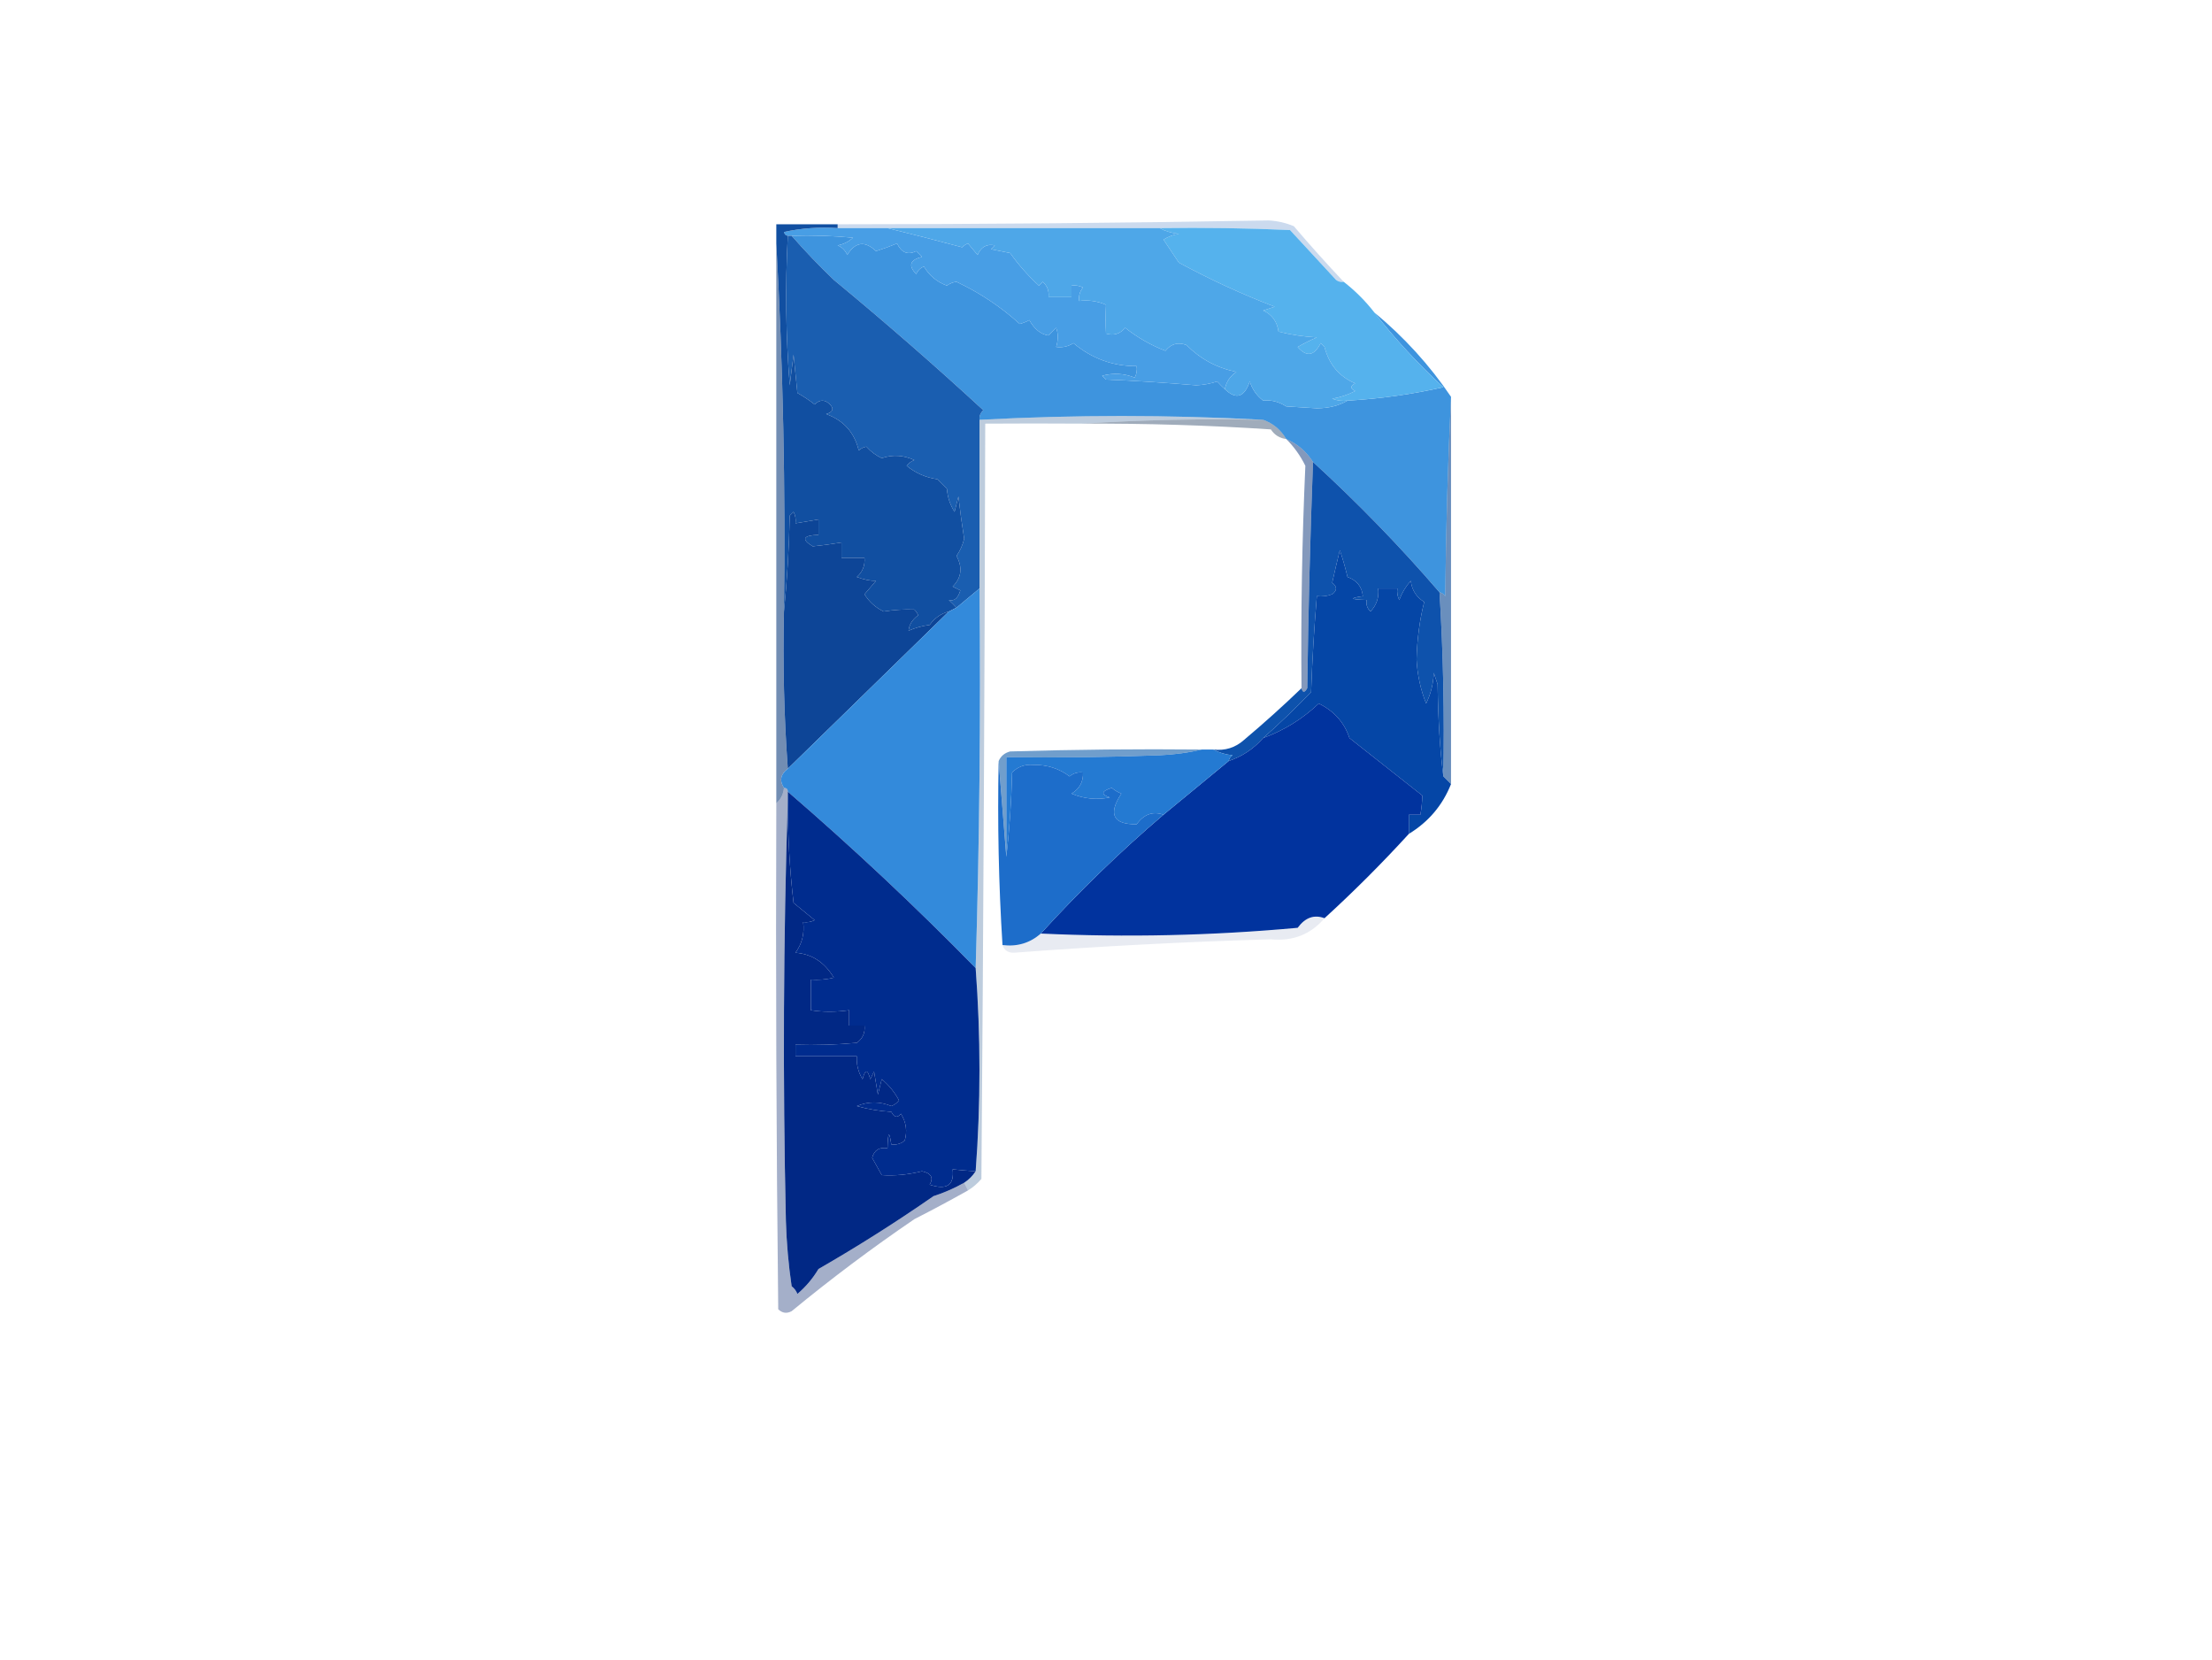 <?xml version="1.0" encoding="UTF-8"?>
<!DOCTYPE svg PUBLIC "-//W3C//DTD SVG 1.1//EN" "http://www.w3.org/Graphics/SVG/1.1/DTD/svg11.dtd">
<svg xmlns="http://www.w3.org/2000/svg" version="1.1" width="577px" height="433px" style="shape-rendering:geometricPrecision; text-rendering:geometricPrecision; image-rendering:optimizeQuality; fill-rule:evenodd; clip-rule:evenodd" xmlns:xlink="http://www.w3.org/1999/xlink">
<g><path style="opacity:0.265" fill="#3a72be" d="M 350.5,73.5 C 349.761,73.631 349.094,73.464 348.5,73C 344.491,68.625 340.491,64.292 336.5,60C 325.172,59.5 313.838,59.334 302.5,59.5C 278.833,59.5 255.167,59.5 231.5,59.5C 227.167,59.5 222.833,59.5 218.5,59.5C 218.5,59.167 218.5,58.833 218.5,58.5C 256.032,58.486 293.532,58.153 331,57.5C 333.253,57.631 335.419,58.131 337.5,59C 341.724,63.959 346.057,68.793 350.5,73.5 Z"/></g>
<g><path style="opacity:1" fill="#3e94de" d="M 206.5,61.5 C 211.844,61.334 217.177,61.501 222.5,62C 221.377,63.044 220.044,63.71 218.5,64C 219.667,64.5 220.5,65.333 221,66.5C 223.112,63.071 225.612,62.737 228.5,65.5C 230.382,64.907 232.215,64.24 234,63.5C 235.144,65.917 236.81,66.584 239,65.5C 239.5,66 240,66.5 240.5,67C 237.351,67.776 236.851,69.276 239,71.5C 239.388,70.572 240.055,69.905 241,69.5C 242.381,71.868 244.381,73.535 247,74.5C 247.725,73.942 248.558,73.608 249.5,73.5C 255.597,76.379 261.097,80.045 266,84.5C 266.873,84.264 267.707,83.931 268.5,83.5C 269.846,85.879 271.513,87.212 273.5,87.5C 274.167,86.833 274.833,86.167 275.5,85.5C 276.052,87.003 276.052,88.669 275.5,90.5C 277.144,90.713 278.644,90.38 280,89.5C 284.814,93.534 290.314,95.534 296.5,95.5C 296.649,96.552 296.483,97.552 296,98.5C 293.263,97.389 290.429,97.223 287.5,98C 287.833,98.333 288.167,98.667 288.5,99C 296.346,99.325 304.179,99.825 312,100.5C 313.894,100.42 315.727,100.087 317.5,99.5C 318.182,100.243 318.849,100.909 319.5,101.5C 322.425,104.316 324.592,103.649 326,99.5C 326.632,101.531 327.799,103.198 329.5,104.5C 331.565,104.262 333.565,104.762 335.5,106C 338.167,106.167 340.833,106.333 343.5,106.5C 346.59,106.478 349.257,105.812 351.5,104.5C 359.951,104.018 368.284,102.851 376.5,101C 369.904,94.91 363.904,88.41 358.5,81.5C 366.272,87.934 372.939,95.267 378.5,103.5C 377.668,120.662 377.168,137.995 377,155.5C 376.617,154.944 376.117,154.611 375.5,154.5C 365.193,142.526 354.193,131.192 342.5,120.5C 340.761,117.757 338.427,115.757 335.5,114.5C 334.109,112.11 332.109,110.443 329.5,109.5C 304.931,108.173 280.264,108.173 255.5,109.5C 255.414,108.504 255.748,107.671 256.5,107C 243.847,95.352 230.847,84.018 217.5,73C 213.63,69.298 209.963,65.464 206.5,61.5 Z"/></g>
<g><path style="opacity:1" fill="#489ee5" d="M 218.5,59.5 C 222.833,59.5 227.167,59.5 231.5,59.5C 237.933,61.067 244.433,62.734 251,64.5C 251.414,64.043 251.914,63.709 252.5,63.5C 253.333,64.5 254.167,65.5 255,66.5C 255.906,64.388 257.406,63.555 259.5,64C 259.167,64.333 258.833,64.667 258.5,65C 260.167,65.333 261.833,65.667 263.5,66C 265.655,69.051 268.155,71.885 271,74.5C 271.333,74.167 271.667,73.833 272,73.5C 273.188,74.563 273.688,75.897 273.5,77.5C 275.5,77.5 277.5,77.5 279.5,77.5C 279.5,76.5 279.5,75.5 279.5,74.5C 280.552,74.35 281.552,74.517 282.5,75C 281.663,76.011 281.33,77.178 281.5,78.5C 283.924,78.192 286.257,78.526 288.5,79.5C 288.377,82.044 288.377,84.544 288.5,87C 290.464,87.624 292.131,87.124 293.5,85.5C 296.726,88.052 300.226,90.052 304,91.5C 305.466,89.675 307.299,89.175 309.5,90C 313.113,93.64 317.447,95.974 322.5,97C 320.859,98.129 319.859,99.629 319.5,101.5C 318.849,100.909 318.182,100.243 317.5,99.5C 315.727,100.087 313.894,100.42 312,100.5C 304.179,99.825 296.346,99.325 288.5,99C 288.167,98.667 287.833,98.333 287.5,98C 290.429,97.223 293.263,97.389 296,98.5C 296.483,97.552 296.649,96.552 296.5,95.5C 290.314,95.534 284.814,93.534 280,89.5C 278.644,90.38 277.144,90.713 275.5,90.5C 276.052,88.669 276.052,87.003 275.5,85.5C 274.833,86.167 274.167,86.833 273.5,87.5C 271.513,87.212 269.846,85.879 268.5,83.5C 267.707,83.931 266.873,84.264 266,84.5C 261.097,80.045 255.597,76.379 249.5,73.5C 248.558,73.608 247.725,73.942 247,74.5C 244.381,73.535 242.381,71.868 241,69.5C 240.055,69.905 239.388,70.572 239,71.5C 236.851,69.276 237.351,67.776 240.5,67C 240,66.5 239.5,66 239,65.5C 236.81,66.584 235.144,65.917 234,63.5C 232.215,64.24 230.382,64.907 228.5,65.5C 225.612,62.737 223.112,63.071 221,66.5C 220.5,65.333 219.667,64.5 218.5,64C 220.044,63.71 221.377,63.044 222.5,62C 217.177,61.501 211.844,61.334 206.5,61.5C 206.167,61.5 205.833,61.5 205.5,61.5C 204.957,61.44 204.624,61.107 204.5,60.5C 209.12,59.507 213.786,59.173 218.5,59.5 Z"/></g>
<g><path style="opacity:1" fill="#55b2ed" d="M 302.5,59.5 C 313.838,59.334 325.172,59.5 336.5,60C 340.491,64.292 344.491,68.625 348.5,73C 349.094,73.464 349.761,73.631 350.5,73.5C 353.5,75.833 356.167,78.5 358.5,81.5C 363.904,88.41 369.904,94.91 376.5,101C 368.284,102.851 359.951,104.018 351.5,104.5C 350.127,104.657 348.793,104.49 347.5,104C 349.608,103.64 351.608,102.973 353.5,102C 352.167,101.333 352.167,100.667 353.5,100C 349.342,98.239 346.676,95.072 345.5,90.5C 345.167,90.167 344.833,89.833 344.5,89.5C 342.815,92.856 340.815,93.189 338.5,90.5C 340.113,89.573 341.779,88.739 343.5,88C 340.118,87.824 336.785,87.324 333.5,86.5C 333.144,83.885 331.811,82.052 329.5,81C 330.5,80.667 331.5,80.333 332.5,80C 324.019,76.763 315.685,72.93 307.5,68.5C 306.167,66.5 304.833,64.5 303.5,62.5C 304.729,61.719 306.062,61.219 307.5,61C 305.618,60.802 303.952,60.302 302.5,59.5 Z"/></g>
<g><path style="opacity:1" fill="#4ea7e8" d="M 231.5,59.5 C 255.167,59.5 278.833,59.5 302.5,59.5C 303.952,60.302 305.618,60.802 307.5,61C 306.062,61.219 304.729,61.719 303.5,62.5C 304.833,64.5 306.167,66.5 307.5,68.5C 315.685,72.93 324.019,76.763 332.5,80C 331.5,80.333 330.5,80.667 329.5,81C 331.811,82.052 333.144,83.885 333.5,86.5C 336.785,87.324 340.118,87.824 343.5,88C 341.779,88.739 340.113,89.573 338.5,90.5C 340.815,93.189 342.815,92.856 344.5,89.5C 344.833,89.833 345.167,90.167 345.5,90.5C 346.676,95.072 349.342,98.239 353.5,100C 352.167,100.667 352.167,101.333 353.5,102C 351.608,102.973 349.608,103.64 347.5,104C 348.793,104.49 350.127,104.657 351.5,104.5C 349.257,105.812 346.59,106.478 343.5,106.5C 340.833,106.333 338.167,106.167 335.5,106C 333.565,104.762 331.565,104.262 329.5,104.5C 327.799,103.198 326.632,101.531 326,99.5C 324.592,103.649 322.425,104.316 319.5,101.5C 319.859,99.629 320.859,98.129 322.5,97C 317.447,95.974 313.113,93.64 309.5,90C 307.299,89.175 305.466,89.675 304,91.5C 300.226,90.052 296.726,88.052 293.5,85.5C 292.131,87.124 290.464,87.624 288.5,87C 288.377,84.544 288.377,82.044 288.5,79.5C 286.257,78.526 283.924,78.192 281.5,78.5C 281.33,77.178 281.663,76.011 282.5,75C 281.552,74.517 280.552,74.35 279.5,74.5C 279.5,75.5 279.5,76.5 279.5,77.5C 277.5,77.5 275.5,77.5 273.5,77.5C 273.688,75.897 273.188,74.563 272,73.5C 271.667,73.833 271.333,74.167 271,74.5C 268.155,71.885 265.655,69.051 263.5,66C 261.833,65.667 260.167,65.333 258.5,65C 258.833,64.667 259.167,64.333 259.5,64C 257.406,63.555 255.906,64.388 255,66.5C 254.167,65.5 253.333,64.5 252.5,63.5C 251.914,63.709 251.414,64.043 251,64.5C 244.433,62.734 237.933,61.067 231.5,59.5 Z"/></g>
<g><path style="opacity:1" fill="#1a5eb0" d="M 205.5,61.5 C 205.833,61.5 206.167,61.5 206.5,61.5C 209.963,65.464 213.63,69.298 217.5,73C 230.847,84.018 243.847,95.352 256.5,107C 255.748,107.671 255.414,108.504 255.5,109.5C 255.5,124.167 255.5,138.833 255.5,153.5C 253.5,155.167 251.5,156.833 249.5,158.5C 248.909,157.849 248.243,157.182 247.5,156.5C 248.891,156.891 249.891,156.058 250.5,154C 249.833,153.667 249.167,153.333 248.5,153C 250.807,150.69 251.14,148.024 249.5,145C 250.456,143.635 251.122,142.135 251.5,140.5C 250.918,136.845 250.418,133.178 250,129.5C 249.667,130.833 249.333,132.167 249,133.5C 247.837,131.715 247.17,129.715 247,127.5C 246.167,126.667 245.333,125.833 244.5,125C 241.512,124.571 238.845,123.405 236.5,121.5C 237.025,120.808 237.692,120.308 238.5,120C 235.668,118.706 232.835,118.539 230,119.5C 228.469,118.783 227.136,117.783 226,116.5C 225.228,116.645 224.561,116.978 224,117.5C 222.878,112.804 220.045,109.637 215.5,108C 217.271,107.465 217.604,106.631 216.5,105.5C 215.167,104.167 213.833,104.167 212.5,105.5C 211.086,104.376 209.586,103.376 208,102.5C 207.667,99.167 207.333,95.833 207,92.5C 206.667,95.167 206.333,97.833 206,100.5C 204.97,87.652 204.803,74.652 205.5,61.5 Z"/></g>
<g><path style="opacity:0.384" fill="#0a2850" d="M 282.5,110.5 C 297.991,109.504 313.658,109.17 329.5,109.5C 332.109,110.443 334.109,112.11 335.5,114.5C 333.804,114.315 332.471,113.481 331.5,112C 315.184,110.923 298.85,110.423 282.5,110.5 Z"/></g>
<g><path style="opacity:1" fill="#114fa1" d="M 218.5,58.5 C 218.5,58.833 218.5,59.167 218.5,59.5C 213.786,59.173 209.12,59.507 204.5,60.5C 204.624,61.107 204.957,61.44 205.5,61.5C 204.803,74.652 204.97,87.652 206,100.5C 206.333,97.833 206.667,95.167 207,92.5C 207.333,95.833 207.667,99.167 208,102.5C 209.586,103.376 211.086,104.376 212.5,105.5C 213.833,104.167 215.167,104.167 216.5,105.5C 217.604,106.631 217.271,107.465 215.5,108C 220.045,109.637 222.878,112.804 224,117.5C 224.561,116.978 225.228,116.645 226,116.5C 227.136,117.783 228.469,118.783 230,119.5C 232.835,118.539 235.668,118.706 238.5,120C 237.692,120.308 237.025,120.808 236.5,121.5C 238.845,123.405 241.512,124.571 244.5,125C 245.333,125.833 246.167,126.667 247,127.5C 247.17,129.715 247.837,131.715 249,133.5C 249.333,132.167 249.667,130.833 250,129.5C 250.418,133.178 250.918,136.845 251.5,140.5C 251.122,142.135 250.456,143.635 249.5,145C 251.14,148.024 250.807,150.69 248.5,153C 249.167,153.333 249.833,153.667 250.5,154C 249.891,156.058 248.891,156.891 247.5,156.5C 248.243,157.182 248.909,157.849 249.5,158.5C 248.833,158.833 248.167,159.167 247.5,159.5C 245.456,160.031 243.789,161.198 242.5,163C 240.567,163.251 238.734,163.751 237,164.5C 237.152,162.924 237.985,161.591 239.5,160.5C 239.291,159.914 238.957,159.414 238.5,159C 235.882,158.895 233.216,159.061 230.5,159.5C 228.354,158.444 226.688,156.944 225.5,155C 226.509,153.832 227.509,152.665 228.5,151.5C 227.005,151.522 225.338,151.189 223.5,150.5C 225.005,149.158 225.672,147.492 225.5,145.5C 223.5,145.5 221.5,145.5 219.5,145.5C 219.5,144.167 219.5,142.833 219.5,141.5C 216.769,141.941 214.269,142.274 212,142.5C 208.945,140.648 209.445,139.648 213.5,139.5C 213.5,138.167 213.5,136.833 213.5,135.5C 211.5,135.833 209.5,136.167 207.5,136.5C 207.649,135.448 207.483,134.448 207,133.5C 206.667,133.833 206.333,134.167 206,134.5C 205.829,143.01 205.329,151.343 204.5,159.5C 204.917,127.315 204.251,95.315 202.5,63.5C 202.5,61.833 202.5,60.167 202.5,58.5C 207.833,58.5 213.167,58.5 218.5,58.5 Z"/></g>
<g><path style="opacity:0.617" fill="#1a4684" d="M 202.5,63.5 C 204.251,95.315 204.917,127.315 204.5,159.5C 204.185,173.246 204.519,186.912 205.5,200.5C 203.599,201.935 203.266,203.602 204.5,205.5C 204.34,207.153 203.674,208.486 202.5,209.5C 202.5,160.833 202.5,112.167 202.5,63.5 Z"/></g>
<g><path style="opacity:1" fill="#0e52ac" d="M 342.5,120.5 C 354.193,131.192 365.193,142.526 375.5,154.5C 376.47,170.452 376.803,186.452 376.5,202.5C 375.633,195.888 375.133,187.888 375,178.5C 374.667,177.5 374.333,176.5 374,175.5C 373.882,178.371 373.216,181.038 372,183.5C 370.541,179.822 369.708,175.988 369.5,172C 369.644,166.702 370.311,161.702 371.5,157C 369.459,155.758 368.293,153.925 368,151.5C 366.684,152.974 365.684,154.641 365,156.5C 364.517,155.552 364.351,154.552 364.5,153.5C 362.833,153.5 361.167,153.5 359.5,153.5C 359.753,155.827 359.086,157.827 357.5,159.5C 356.614,158.675 356.281,157.675 356.5,156.5C 352.162,156.378 351.828,156.045 355.5,155.5C 355.264,153.027 353.931,151.36 351.5,150.5C 350.94,148.146 350.273,145.813 349.5,143.5C 348.792,146.366 348.125,149.2 347.5,152C 348.833,153 348.833,154 347.5,155C 346.207,155.49 344.873,155.657 343.5,155.5C 342.795,163.808 342.295,172.141 342,180.5C 337.938,184.731 333.771,188.731 329.5,192.5C 327.026,195.31 324.026,197.31 320.5,198.5C 320.611,197.883 320.944,197.383 321.5,197C 319.618,196.802 317.952,196.302 316.5,195.5C 319.564,195.856 322.231,195.023 324.5,193C 329.721,188.606 334.721,184.106 339.5,179.5C 339.81,180.738 340.31,180.738 341,179.5C 341.257,159.819 341.757,140.152 342.5,120.5 Z"/></g>
<g><path style="opacity:0.531" fill="#173e80" d="M 335.5,114.5 C 338.427,115.757 340.761,117.757 342.5,120.5C 341.757,140.152 341.257,159.819 341,179.5C 340.31,180.738 339.81,180.738 339.5,179.5C 339.309,160.034 339.642,140.701 340.5,121.5C 339.231,118.895 337.564,116.562 335.5,114.5 Z"/></g>
<g><path style="opacity:1" fill="#0d4597" d="M 247.5,159.5 C 233.527,173.139 219.527,186.806 205.5,200.5C 204.519,186.912 204.185,173.246 204.5,159.5C 205.329,151.343 205.829,143.01 206,134.5C 206.333,134.167 206.667,133.833 207,133.5C 207.483,134.448 207.649,135.448 207.5,136.5C 209.5,136.167 211.5,135.833 213.5,135.5C 213.5,136.833 213.5,138.167 213.5,139.5C 209.445,139.648 208.945,140.648 212,142.5C 214.269,142.274 216.769,141.941 219.5,141.5C 219.5,142.833 219.5,144.167 219.5,145.5C 221.5,145.5 223.5,145.5 225.5,145.5C 225.672,147.492 225.005,149.158 223.5,150.5C 225.338,151.189 227.005,151.522 228.5,151.5C 227.509,152.665 226.509,153.832 225.5,155C 226.688,156.944 228.354,158.444 230.5,159.5C 233.216,159.061 235.882,158.895 238.5,159C 238.957,159.414 239.291,159.914 239.5,160.5C 237.985,161.591 237.152,162.924 237,164.5C 238.734,163.751 240.567,163.251 242.5,163C 243.789,161.198 245.456,160.031 247.5,159.5 Z"/></g>
<g><path style="opacity:1" fill="#0546a6" d="M 376.5,202.5 C 377.167,203.167 377.833,203.833 378.5,204.5C 376.304,210.034 372.637,214.367 367.5,217.5C 367.5,215.833 367.5,214.167 367.5,212.5C 368.5,212.5 369.5,212.5 370.5,212.5C 370.815,210.774 370.981,209.107 371,207.5C 364.669,202.503 358.336,197.503 352,192.5C 350.673,188.46 348.006,185.46 344,183.5C 339.764,187.516 334.931,190.516 329.5,192.5C 333.771,188.731 337.938,184.731 342,180.5C 342.295,172.141 342.795,163.808 343.5,155.5C 344.873,155.657 346.207,155.49 347.5,155C 348.833,154 348.833,153 347.5,152C 348.125,149.2 348.792,146.366 349.5,143.5C 350.273,145.813 350.94,148.146 351.5,150.5C 353.931,151.36 355.264,153.027 355.5,155.5C 351.828,156.045 352.162,156.378 356.5,156.5C 356.281,157.675 356.614,158.675 357.5,159.5C 359.086,157.827 359.753,155.827 359.5,153.5C 361.167,153.5 362.833,153.5 364.5,153.5C 364.351,154.552 364.517,155.552 365,156.5C 365.684,154.641 366.684,152.974 368,151.5C 368.293,153.925 369.459,155.758 371.5,157C 370.311,161.702 369.644,166.702 369.5,172C 369.708,175.988 370.541,179.822 372,183.5C 373.216,181.038 373.882,178.371 374,175.5C 374.333,176.5 374.667,177.5 375,178.5C 375.133,187.888 375.633,195.888 376.5,202.5 Z"/></g>
<g><path style="opacity:0.294" fill="#1f528e" d="M 329.5,109.5 C 313.658,109.17 297.991,109.504 282.5,110.5C 273.79,110.441 265.29,110.441 257,110.5C 256.853,176.122 256.52,241.789 256,307.5C 254.961,308.71 253.794,309.71 252.5,310.5C 252.167,309.833 251.833,309.167 251.5,308.5C 252.694,307.728 253.694,306.728 254.5,305.5C 255.824,287.931 255.824,270.264 254.5,252.5C 255.498,219.671 255.832,186.671 255.5,153.5C 255.5,138.833 255.5,124.167 255.5,109.5C 280.264,108.173 304.931,108.173 329.5,109.5 Z"/></g>
<g><path style="opacity:0.652" fill="#1b549a" d="M 378.5,103.5 C 378.5,137.167 378.5,170.833 378.5,204.5C 377.833,203.833 377.167,203.167 376.5,202.5C 376.803,186.452 376.47,170.452 375.5,154.5C 376.117,154.611 376.617,154.944 377,155.5C 377.168,137.995 377.668,120.662 378.5,103.5 Z"/></g>
<g><path style="opacity:1" fill="#01339e" d="M 367.5,217.5 C 360.419,225.248 353.085,232.581 345.5,239.5C 342.796,238.486 340.463,239.319 338.5,242C 316.133,244.045 293.799,244.545 271.5,243.5C 281.505,232.495 292.172,222.161 303.5,212.5C 309.142,207.863 314.809,203.197 320.5,198.5C 324.026,197.31 327.026,195.31 329.5,192.5C 334.931,190.516 339.764,187.516 344,183.5C 348.006,185.46 350.673,188.46 352,192.5C 358.336,197.503 364.669,202.503 371,207.5C 370.981,209.107 370.815,210.774 370.5,212.5C 369.5,212.5 368.5,212.5 367.5,212.5C 367.5,214.167 367.5,215.833 367.5,217.5 Z"/></g>
<g><path style="opacity:1" fill="#338adb" d="M 255.5,153.5 C 255.832,186.671 255.498,219.671 254.5,252.5C 238.796,236.462 222.463,221.129 205.5,206.5C 205.5,205.833 205.167,205.5 204.5,205.5C 203.266,203.602 203.599,201.935 205.5,200.5C 219.527,186.806 233.527,173.139 247.5,159.5C 248.167,159.167 248.833,158.833 249.5,158.5C 251.5,156.833 253.5,155.167 255.5,153.5 Z"/></g>
<g><path style="opacity:1" fill="#247ad2" d="M 313.5,195.5 C 314.5,195.5 315.5,195.5 316.5,195.5C 317.952,196.302 319.618,196.802 321.5,197C 320.944,197.383 320.611,197.883 320.5,198.5C 314.809,203.197 309.142,207.863 303.5,212.5C 300.726,211.532 298.392,212.365 296.5,215C 290.323,215.05 288.989,212.383 292.5,207C 291.584,206.626 290.75,206.126 290,205.5C 287.266,206.362 287.099,207.195 289.5,208C 286.072,208.701 282.738,208.368 279.5,207C 281.607,205.736 282.607,203.903 282.5,201.5C 281.178,201.33 280.011,201.663 279,202.5C 276.269,200.443 273.102,199.443 269.5,199.5C 267.307,199.326 265.473,199.993 264,201.5C 263.829,209.011 263.329,216.345 262.5,223.5C 262.5,214.833 262.5,206.167 262.5,197.5C 275.837,197.667 289.171,197.5 302.5,197C 306.356,196.823 310.023,196.323 313.5,195.5 Z"/></g>
<g><path style="opacity:1" fill="#1d6dca" d="M 260.5,198.5 C 261.167,206.833 261.833,215.167 262.5,223.5C 263.329,216.345 263.829,209.011 264,201.5C 265.473,199.993 267.307,199.326 269.5,199.5C 273.102,199.443 276.269,200.443 279,202.5C 280.011,201.663 281.178,201.33 282.5,201.5C 282.607,203.903 281.607,205.736 279.5,207C 282.738,208.368 286.072,208.701 289.5,208C 287.099,207.195 287.266,206.362 290,205.5C 290.75,206.126 291.584,206.626 292.5,207C 288.989,212.383 290.323,215.05 296.5,215C 298.392,212.365 300.726,211.532 303.5,212.5C 292.172,222.161 281.505,232.495 271.5,243.5C 268.671,245.978 265.338,246.978 261.5,246.5C 260.504,230.675 260.17,214.675 260.5,198.5 Z"/></g>
<g><path style="opacity:0.667" fill="#296eb3" d="M 313.5,195.5 C 310.023,196.323 306.356,196.823 302.5,197C 289.171,197.5 275.837,197.667 262.5,197.5C 262.5,206.167 262.5,214.833 262.5,223.5C 261.833,215.167 261.167,206.833 260.5,198.5C 261.058,197.21 262.058,196.377 263.5,196C 280.163,195.5 296.83,195.333 313.5,195.5 Z"/></g>
<g><path style="opacity:1" fill="#012885" d="M 205.5,208.5 C 205.474,217.729 205.974,226.729 207,235.5C 208.797,236.999 210.631,238.499 212.5,240C 211.552,240.483 210.552,240.649 209.5,240.5C 209.89,243.466 209.223,246.132 207.5,248.5C 211.758,248.82 215.091,250.986 217.5,255C 215.527,255.495 213.527,255.662 211.5,255.5C 211.5,258.167 211.5,260.833 211.5,263.5C 214.674,263.998 218.007,263.998 221.5,263.5C 221.5,264.833 221.5,266.167 221.5,267.5C 222.833,267.5 224.167,267.5 225.5,267.5C 225.703,269.39 225.037,270.89 223.5,272C 218.177,272.499 212.844,272.666 207.5,272.5C 207.5,273.5 207.5,274.5 207.5,275.5C 212.833,275.5 218.167,275.5 223.5,275.5C 223.372,277.655 223.872,279.655 225,281.5C 225.667,278.833 226.333,278.833 227,281.5C 227.333,280.833 227.667,280.167 228,279.5C 228.333,281.5 228.667,283.5 229,285.5C 229.333,284.167 229.667,282.833 230,281.5C 231.848,283.018 233.348,284.851 234.5,287C 233.975,287.692 233.308,288.192 232.5,288.5C 229.506,287.252 226.506,287.252 223.5,288.5C 226.447,289.321 229.447,289.821 232.5,290C 233.253,291.487 234.086,291.654 235,290.5C 236.373,292.695 236.706,295.029 236,297.5C 234.989,298.337 233.822,298.67 232.5,298.5C 231.955,294.828 231.622,295.162 231.5,299.5C 229.365,299.147 228.032,299.98 227.5,302C 228.317,303.49 229.15,304.99 230,306.5C 233.36,306.733 236.86,306.399 240.5,305.5C 242.904,306.008 243.571,307.175 242.5,309C 246.962,310.469 248.962,309.136 248.5,305C 250.704,305.228 252.704,305.394 254.5,305.5C 253.694,306.728 252.694,307.728 251.5,308.5C 249.002,309.912 246.336,311.079 243.5,312C 233.739,318.771 223.739,325.105 213.5,331C 212.013,333.485 210.179,335.652 208,337.5C 207.692,336.692 207.192,336.025 206.5,335.5C 205.67,329.862 205.17,324.196 205,318.5C 204.169,281.664 204.336,244.998 205.5,208.5 Z"/></g>
<g><path style="opacity:1" fill="#002c8e" d="M 205.5,206.5 C 222.463,221.129 238.796,236.462 254.5,252.5C 255.824,270.264 255.824,287.931 254.5,305.5C 252.704,305.394 250.704,305.228 248.5,305C 248.962,309.136 246.962,310.469 242.5,309C 243.571,307.175 242.904,306.008 240.5,305.5C 236.86,306.399 233.36,306.733 230,306.5C 229.15,304.99 228.317,303.49 227.5,302C 228.032,299.98 229.365,299.147 231.5,299.5C 231.622,295.162 231.955,294.828 232.5,298.5C 233.822,298.67 234.989,298.337 236,297.5C 236.706,295.029 236.373,292.695 235,290.5C 234.086,291.654 233.253,291.487 232.5,290C 229.447,289.821 226.447,289.321 223.5,288.5C 226.506,287.252 229.506,287.252 232.5,288.5C 233.308,288.192 233.975,287.692 234.5,287C 233.348,284.851 231.848,283.018 230,281.5C 229.667,282.833 229.333,284.167 229,285.5C 228.667,283.5 228.333,281.5 228,279.5C 227.667,280.167 227.333,280.833 227,281.5C 226.333,278.833 225.667,278.833 225,281.5C 223.872,279.655 223.372,277.655 223.5,275.5C 218.167,275.5 212.833,275.5 207.5,275.5C 207.5,274.5 207.5,273.5 207.5,272.5C 212.844,272.666 218.177,272.499 223.5,272C 225.037,270.89 225.703,269.39 225.5,267.5C 224.167,267.5 222.833,267.5 221.5,267.5C 221.5,266.167 221.5,264.833 221.5,263.5C 218.007,263.998 214.674,263.998 211.5,263.5C 211.5,260.833 211.5,258.167 211.5,255.5C 213.527,255.662 215.527,255.495 217.5,255C 215.091,250.986 211.758,248.82 207.5,248.5C 209.223,246.132 209.89,243.466 209.5,240.5C 210.552,240.649 211.552,240.483 212.5,240C 210.631,238.499 208.797,236.999 207,235.5C 205.974,226.729 205.474,217.729 205.5,208.5C 205.5,207.833 205.5,207.167 205.5,206.5 Z"/></g>
<g><path style="opacity:0.09" fill="#082870" d="M 345.5,239.5 C 341.898,243.726 337.232,245.559 331.5,245C 309.128,245.65 286.795,246.817 264.5,248.5C 262.962,248.547 261.962,247.88 261.5,246.5C 265.338,246.978 268.671,245.978 271.5,243.5C 293.799,244.545 316.133,244.045 338.5,242C 340.463,239.319 342.796,238.486 345.5,239.5 Z"/></g>
<g><path style="opacity:0.382" fill="#102d71" d="M 204.5,205.5 C 205.167,205.5 205.5,205.833 205.5,206.5C 205.5,207.167 205.5,207.833 205.5,208.5C 204.336,244.998 204.169,281.664 205,318.5C 205.17,324.196 205.67,329.862 206.5,335.5C 207.192,336.025 207.692,336.692 208,337.5C 210.179,335.652 212.013,333.485 213.5,331C 223.739,325.105 233.739,318.771 243.5,312C 246.336,311.079 249.002,309.912 251.5,308.5C 251.833,309.167 252.167,309.833 252.5,310.5C 247.873,313.096 243.206,315.596 238.5,318C 227.476,325.513 216.809,333.513 206.5,342C 205.216,342.684 204.049,342.517 203,341.5C 202.5,297.501 202.333,253.501 202.5,209.5C 203.674,208.486 204.34,207.153 204.5,205.5 Z"/></g>
</svg>
